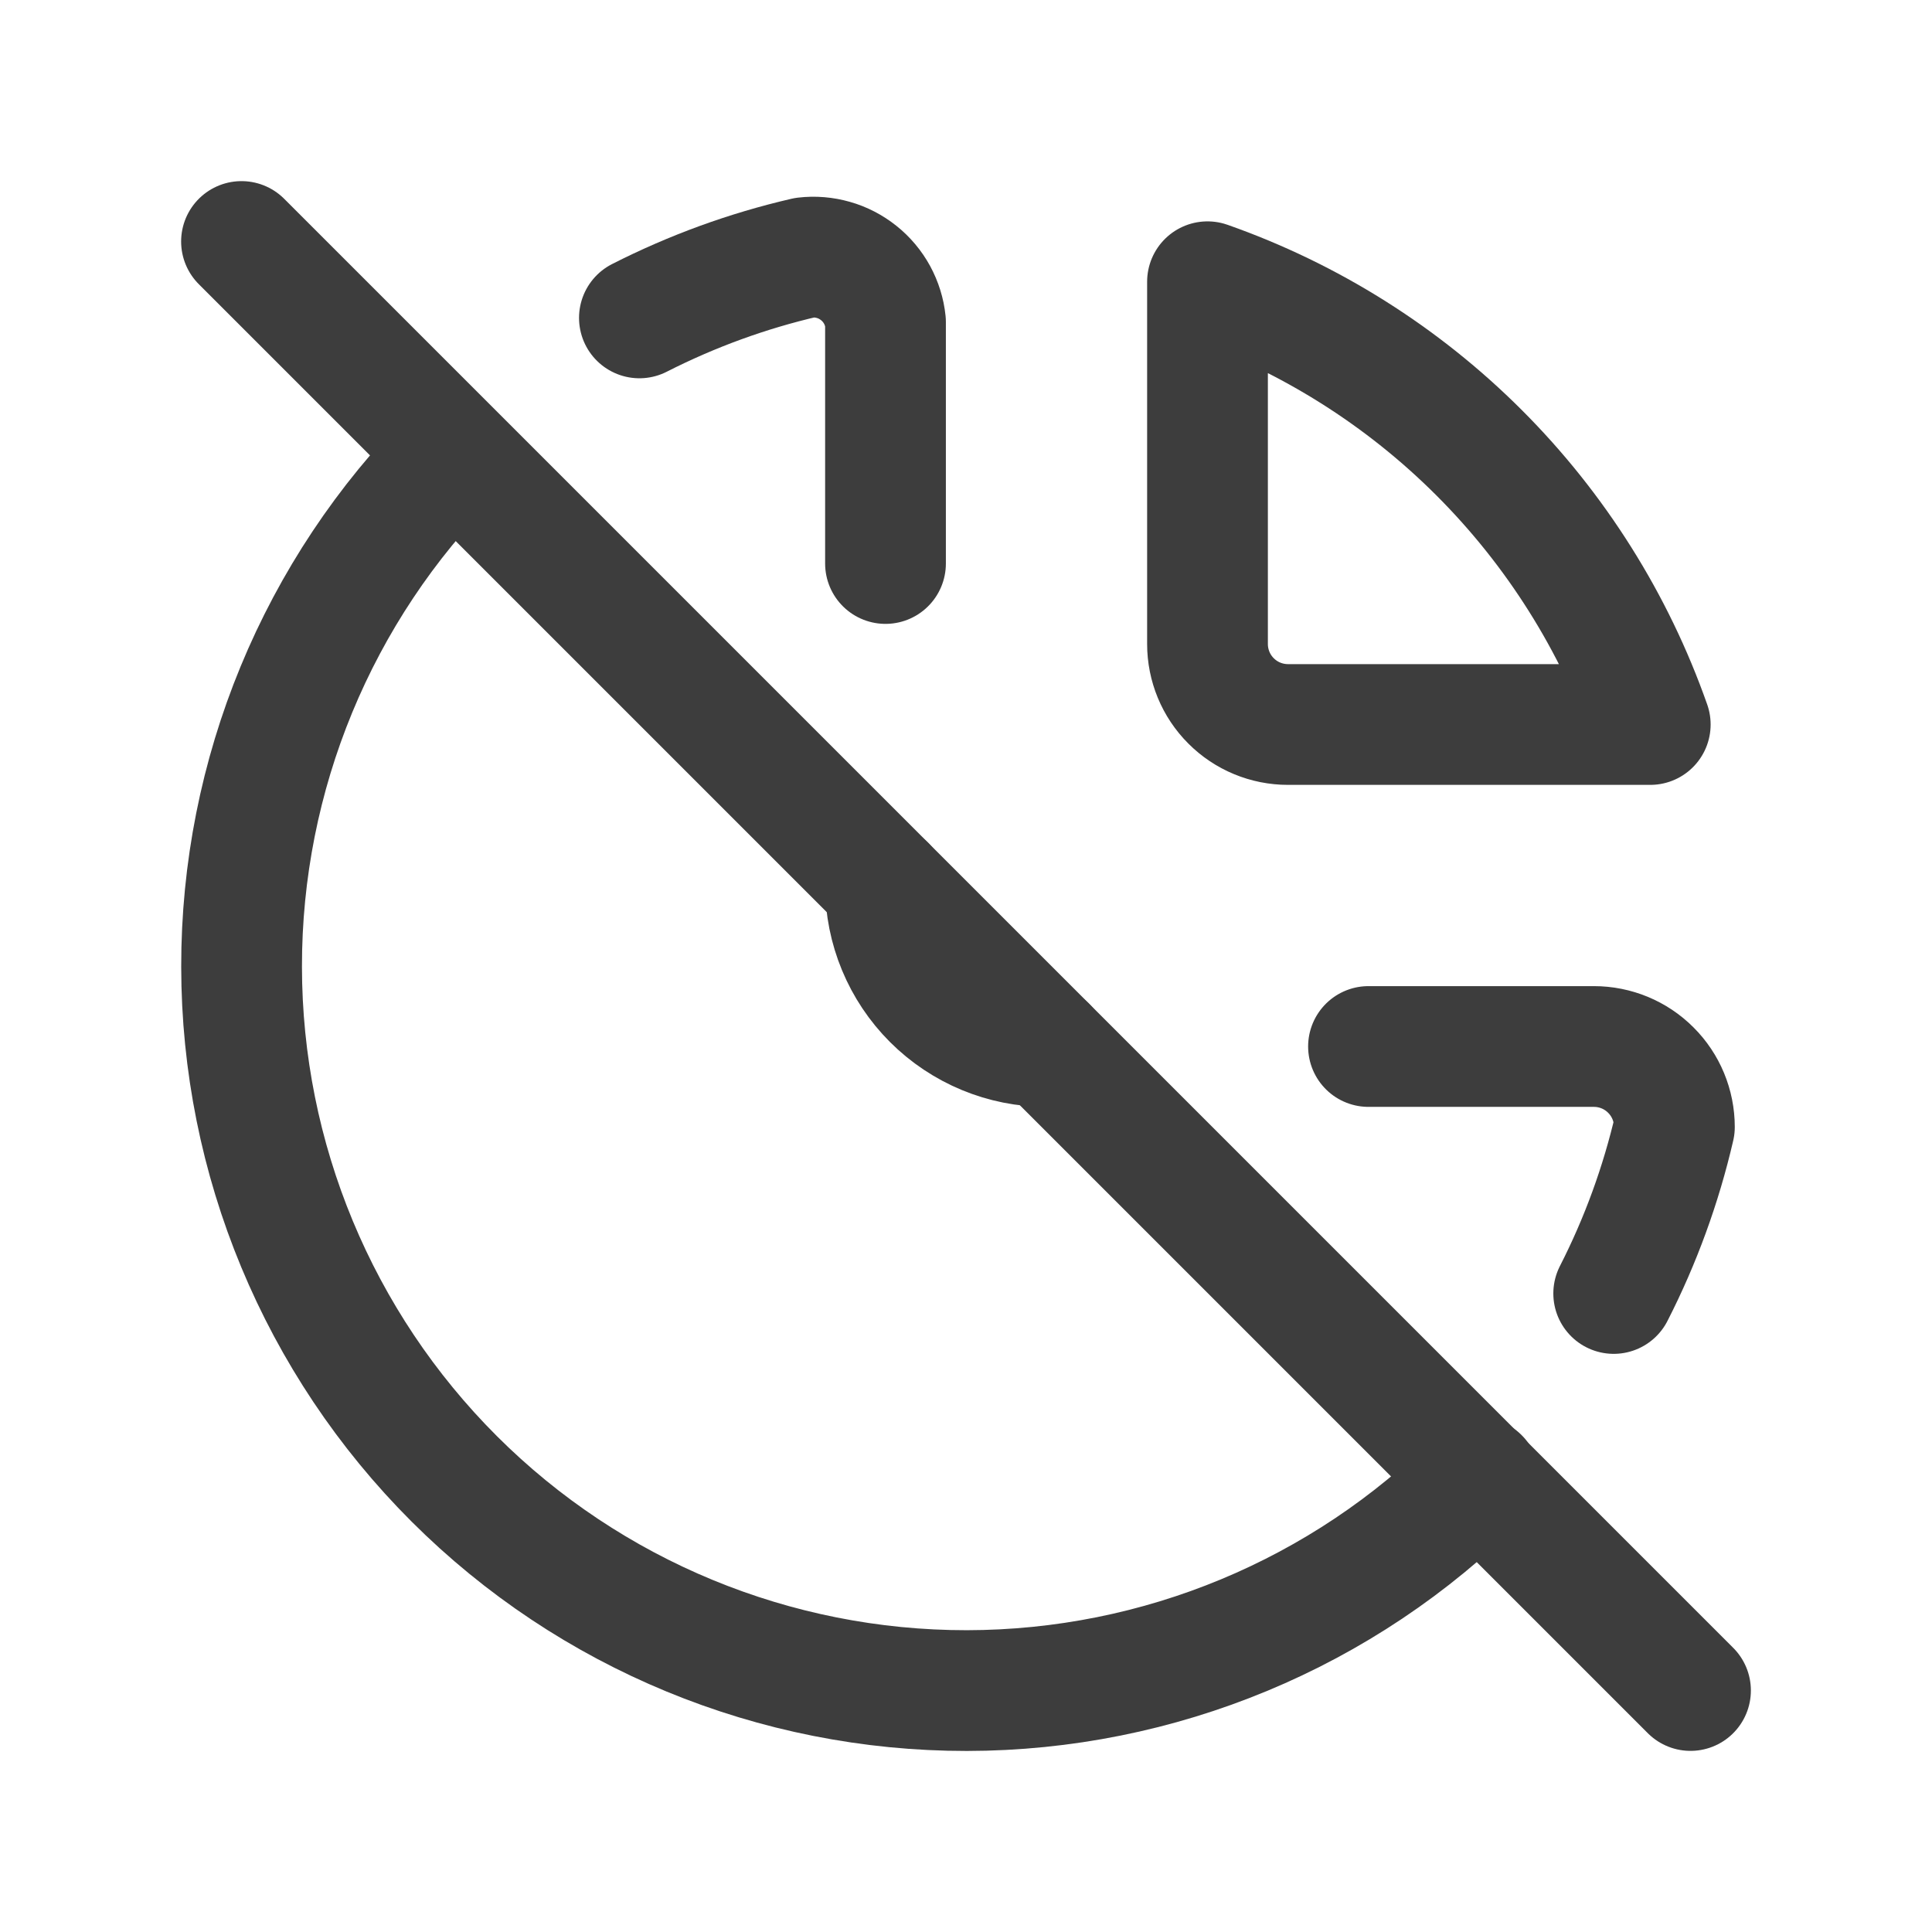 <svg width="24" height="24" viewBox="0 0 24 24" fill="none" xmlns="http://www.w3.org/2000/svg">
<path d="M5.63 5.643C3.944 7.333 2.998 9.623 3.001 12.01C3.003 14.397 3.954 16.685 5.644 18.372C7.333 20.058 9.624 21.003 12.011 21.001C14.398 20.998 16.686 20.048 18.372 18.358M20.046 16.068C20.381 15.412 20.634 14.717 20.8 14C20.8 13.735 20.695 13.48 20.507 13.293C20.32 13.105 20.065 13 19.8 13H17M13 13C12.47 13 11.961 12.789 11.586 12.414C11.211 12.039 11 11.53 11 11M11 7V4C10.988 3.882 10.952 3.767 10.895 3.662C10.838 3.558 10.76 3.465 10.667 3.391C10.574 3.317 10.467 3.261 10.353 3.229C10.238 3.196 10.118 3.186 10 3.2C9.286 3.365 8.596 3.617 7.943 3.949" stroke="#3D3D3D" stroke-width="1.5" stroke-linecap="round" stroke-linejoin="round"/>
<path d="M15 3.5C16.27 3.947 17.423 4.673 18.375 5.625C19.327 6.577 20.053 7.73 20.5 9H16C15.735 9 15.48 8.895 15.293 8.707C15.105 8.52 15 8.265 15 8V3.5Z" stroke="#3D3D3D" stroke-width="1.5" stroke-linecap="round" stroke-linejoin="round"/>
<path d="M3 3L21 21" stroke="#3D3D3D" stroke-width="1.5" stroke-linecap="round" stroke-linejoin="round"/>
</svg>

